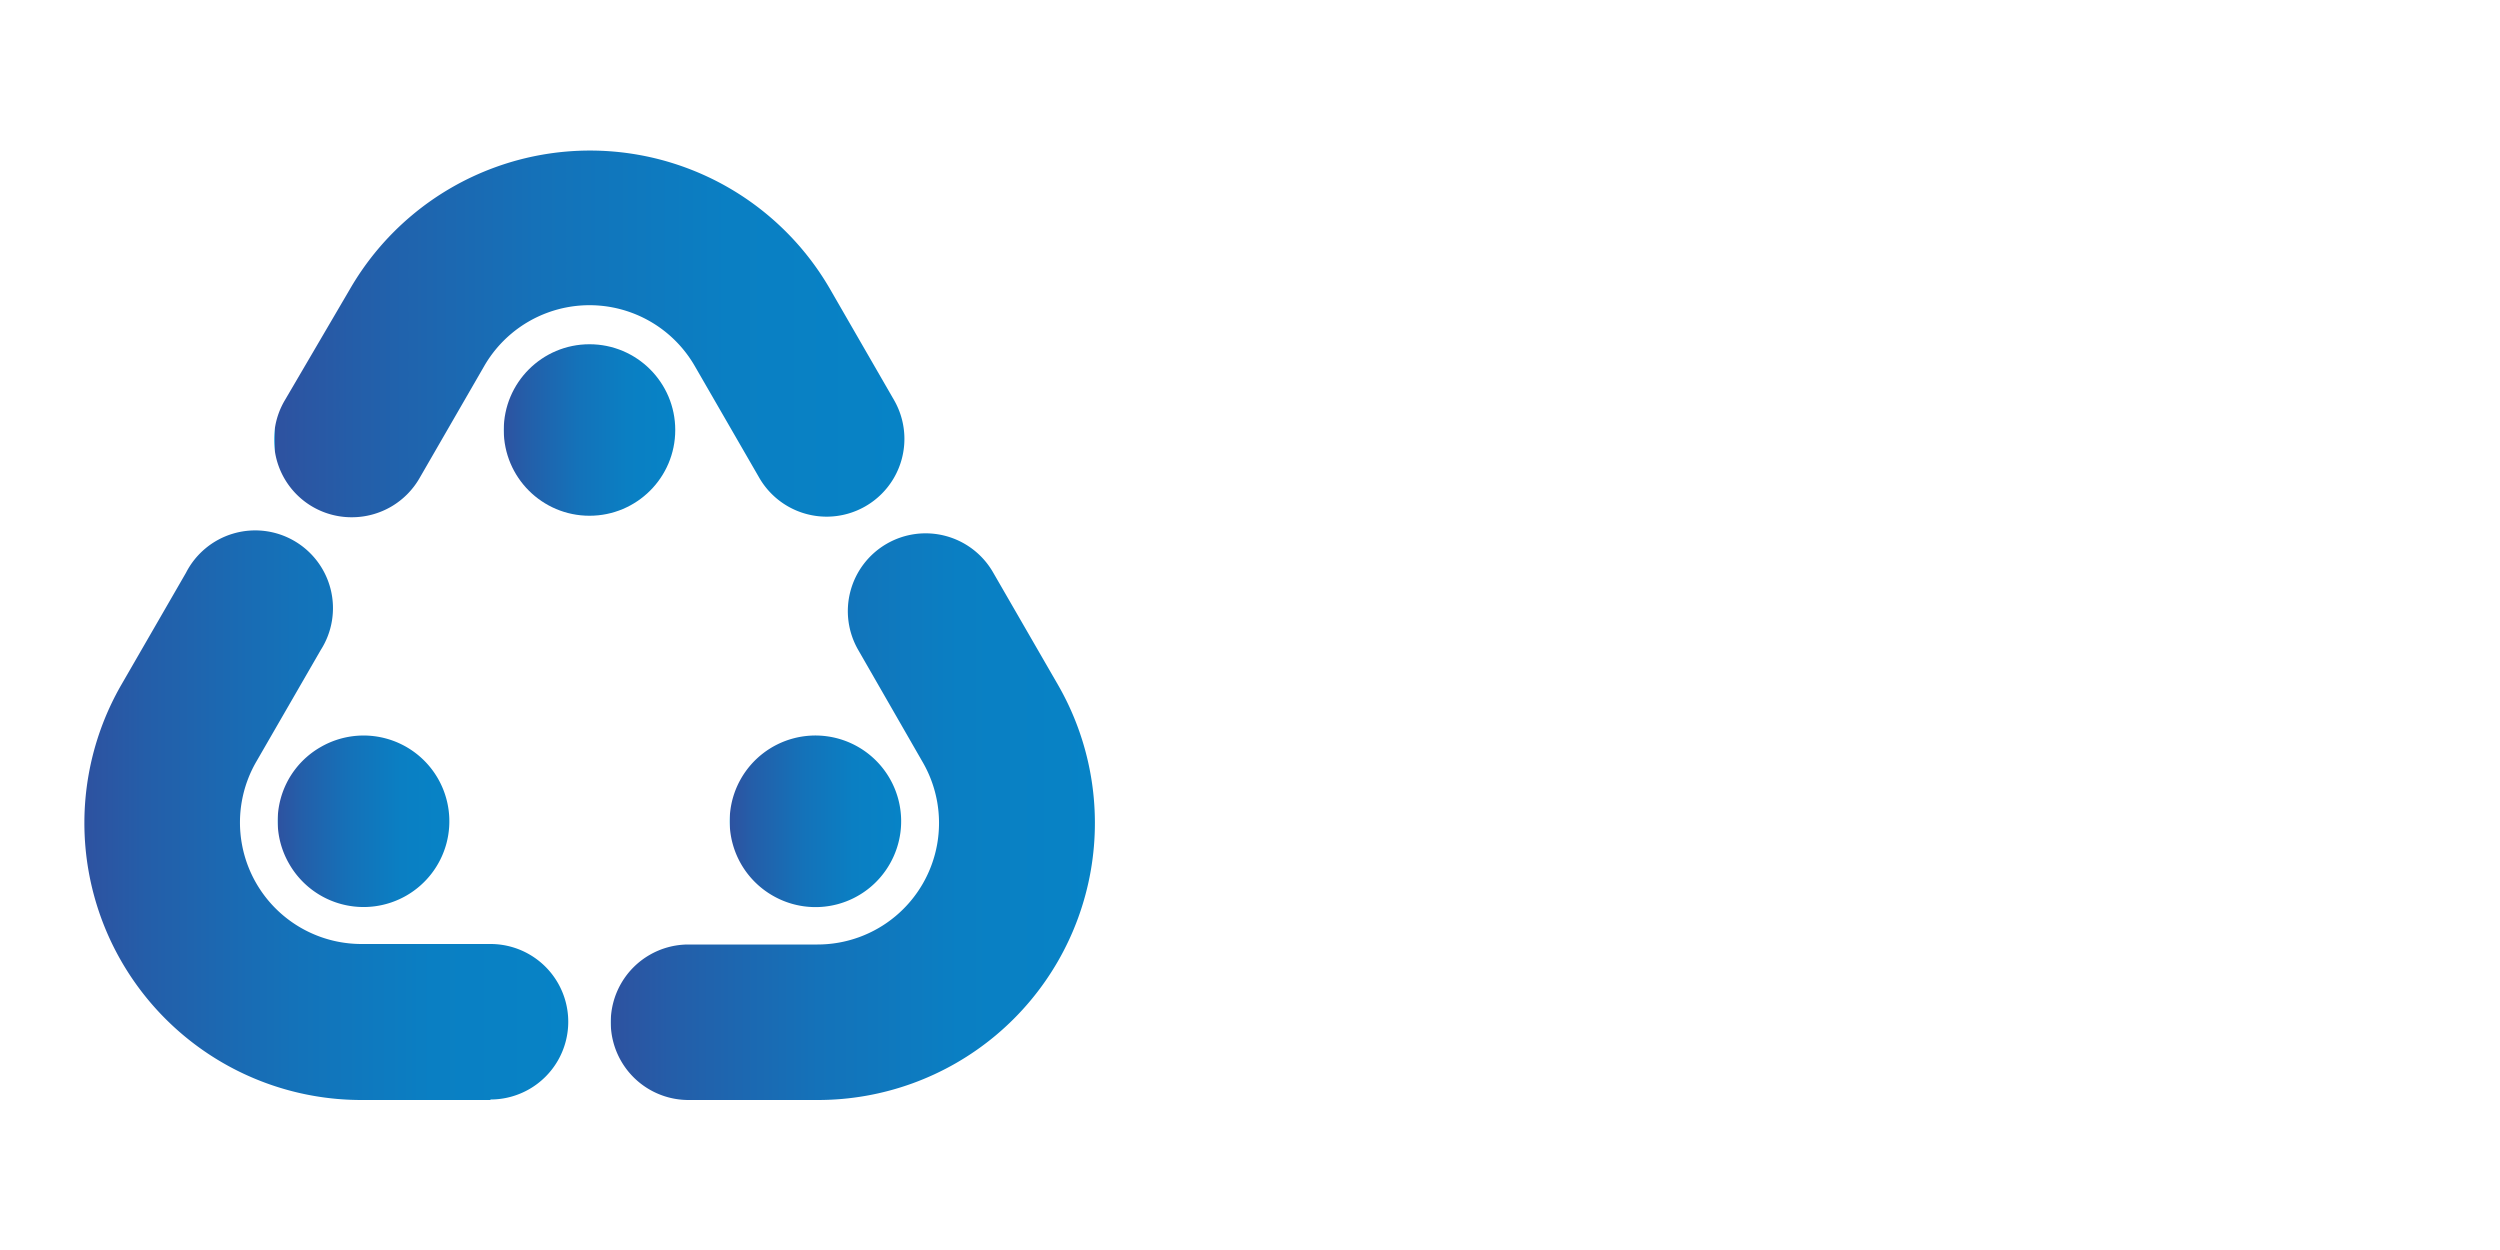 <svg id="Слой_1" data-name="Слой 1" xmlns="http://www.w3.org/2000/svg" xmlns:xlink="http://www.w3.org/1999/xlink" viewBox="0 0 100 50"><defs><style>.cls-1{fill:url(#Безымянный_градиент_11);}.cls-2{fill:url(#Безымянный_градиент_11-2);}.cls-3{fill:url(#Безымянный_градиент_11-3);}.cls-4{fill:url(#Безымянный_градиент_11-4);}.cls-5{fill:url(#Безымянный_градиент_11-5);}.cls-6{fill:url(#Безымянный_градиент_11-6);}</style><linearGradient id="Безымянный_градиент_11" x1="20.15" y1="17.2" x2="27.01" y2="17.2" gradientUnits="userSpaceOnUse"><stop offset="0" stop-color="#45b0e5"/><stop offset="0" stop-color="#2e52a0"/><stop offset="0.13" stop-color="#245ea9"/><stop offset="0.43" stop-color="#1472b9"/><stop offset="0.72" stop-color="#0a7fc3"/><stop offset="1" stop-color="#0783c6"/></linearGradient><linearGradient id="Безымянный_градиент_11-2" x1="10.99" y1="13.36" x2="36.17" y2="13.36" xlink:href="#Безымянный_градиент_11"/><linearGradient id="Безымянный_градиент_11-3" x1="11.11" y1="32.85" x2="17.97" y2="32.85" xlink:href="#Безымянный_градиент_11"/><linearGradient id="Безымянный_градиент_11-4" x1="3.36" y1="32.66" x2="22.73" y2="32.66" xlink:href="#Безымянный_градиент_11"/><linearGradient id="Безымянный_градиент_11-5" x1="29.19" y1="32.85" x2="36.05" y2="32.85" xlink:href="#Безымянный_градиент_11"/><linearGradient id="Безымянный_градиент_11-6" x1="24.43" y1="32.66" x2="43.8" y2="32.66" xlink:href="#Безымянный_градиент_11"/></defs><circle class="cls-1" cx="23.58" cy="17.2" r="3.43"/><path class="cls-2" d="M14.09,20.69A3.1,3.1,0,0,1,11.4,16L14,11.56a11.09,11.09,0,0,1,19.2,0L35.76,16a3.11,3.11,0,0,1-5.39,3.11l-2.58-4.47a4.86,4.86,0,0,0-8.42,0l-2.58,4.47A3.12,3.12,0,0,1,14.09,20.69Z"/><path class="cls-3" d="M12.83,29.88a3.43,3.43,0,1,1-1.26,4.68A3.41,3.41,0,0,1,12.83,29.88Z"/><path class="cls-4" d="M19.62,44H14.46a11.08,11.08,0,0,1-9.6-16.62l2.58-4.47A3.11,3.11,0,1,1,12.83,26l-2.58,4.47a4.86,4.86,0,0,0,4.21,7.29h5.16a3.11,3.11,0,0,1,0,6.22Z"/><path class="cls-5" d="M30.9,35.82a3.43,3.43,0,1,1,4.69-1.26A3.42,3.42,0,0,1,30.9,35.82Z"/><path class="cls-6" d="M32.7,44H27.54a3.11,3.11,0,0,1,0-6.22H32.7a4.86,4.86,0,0,0,4.21-7.29L34.33,26a3.11,3.11,0,1,1,5.39-3.11l2.58,4.47A11.08,11.08,0,0,1,32.7,44Z"/></svg>